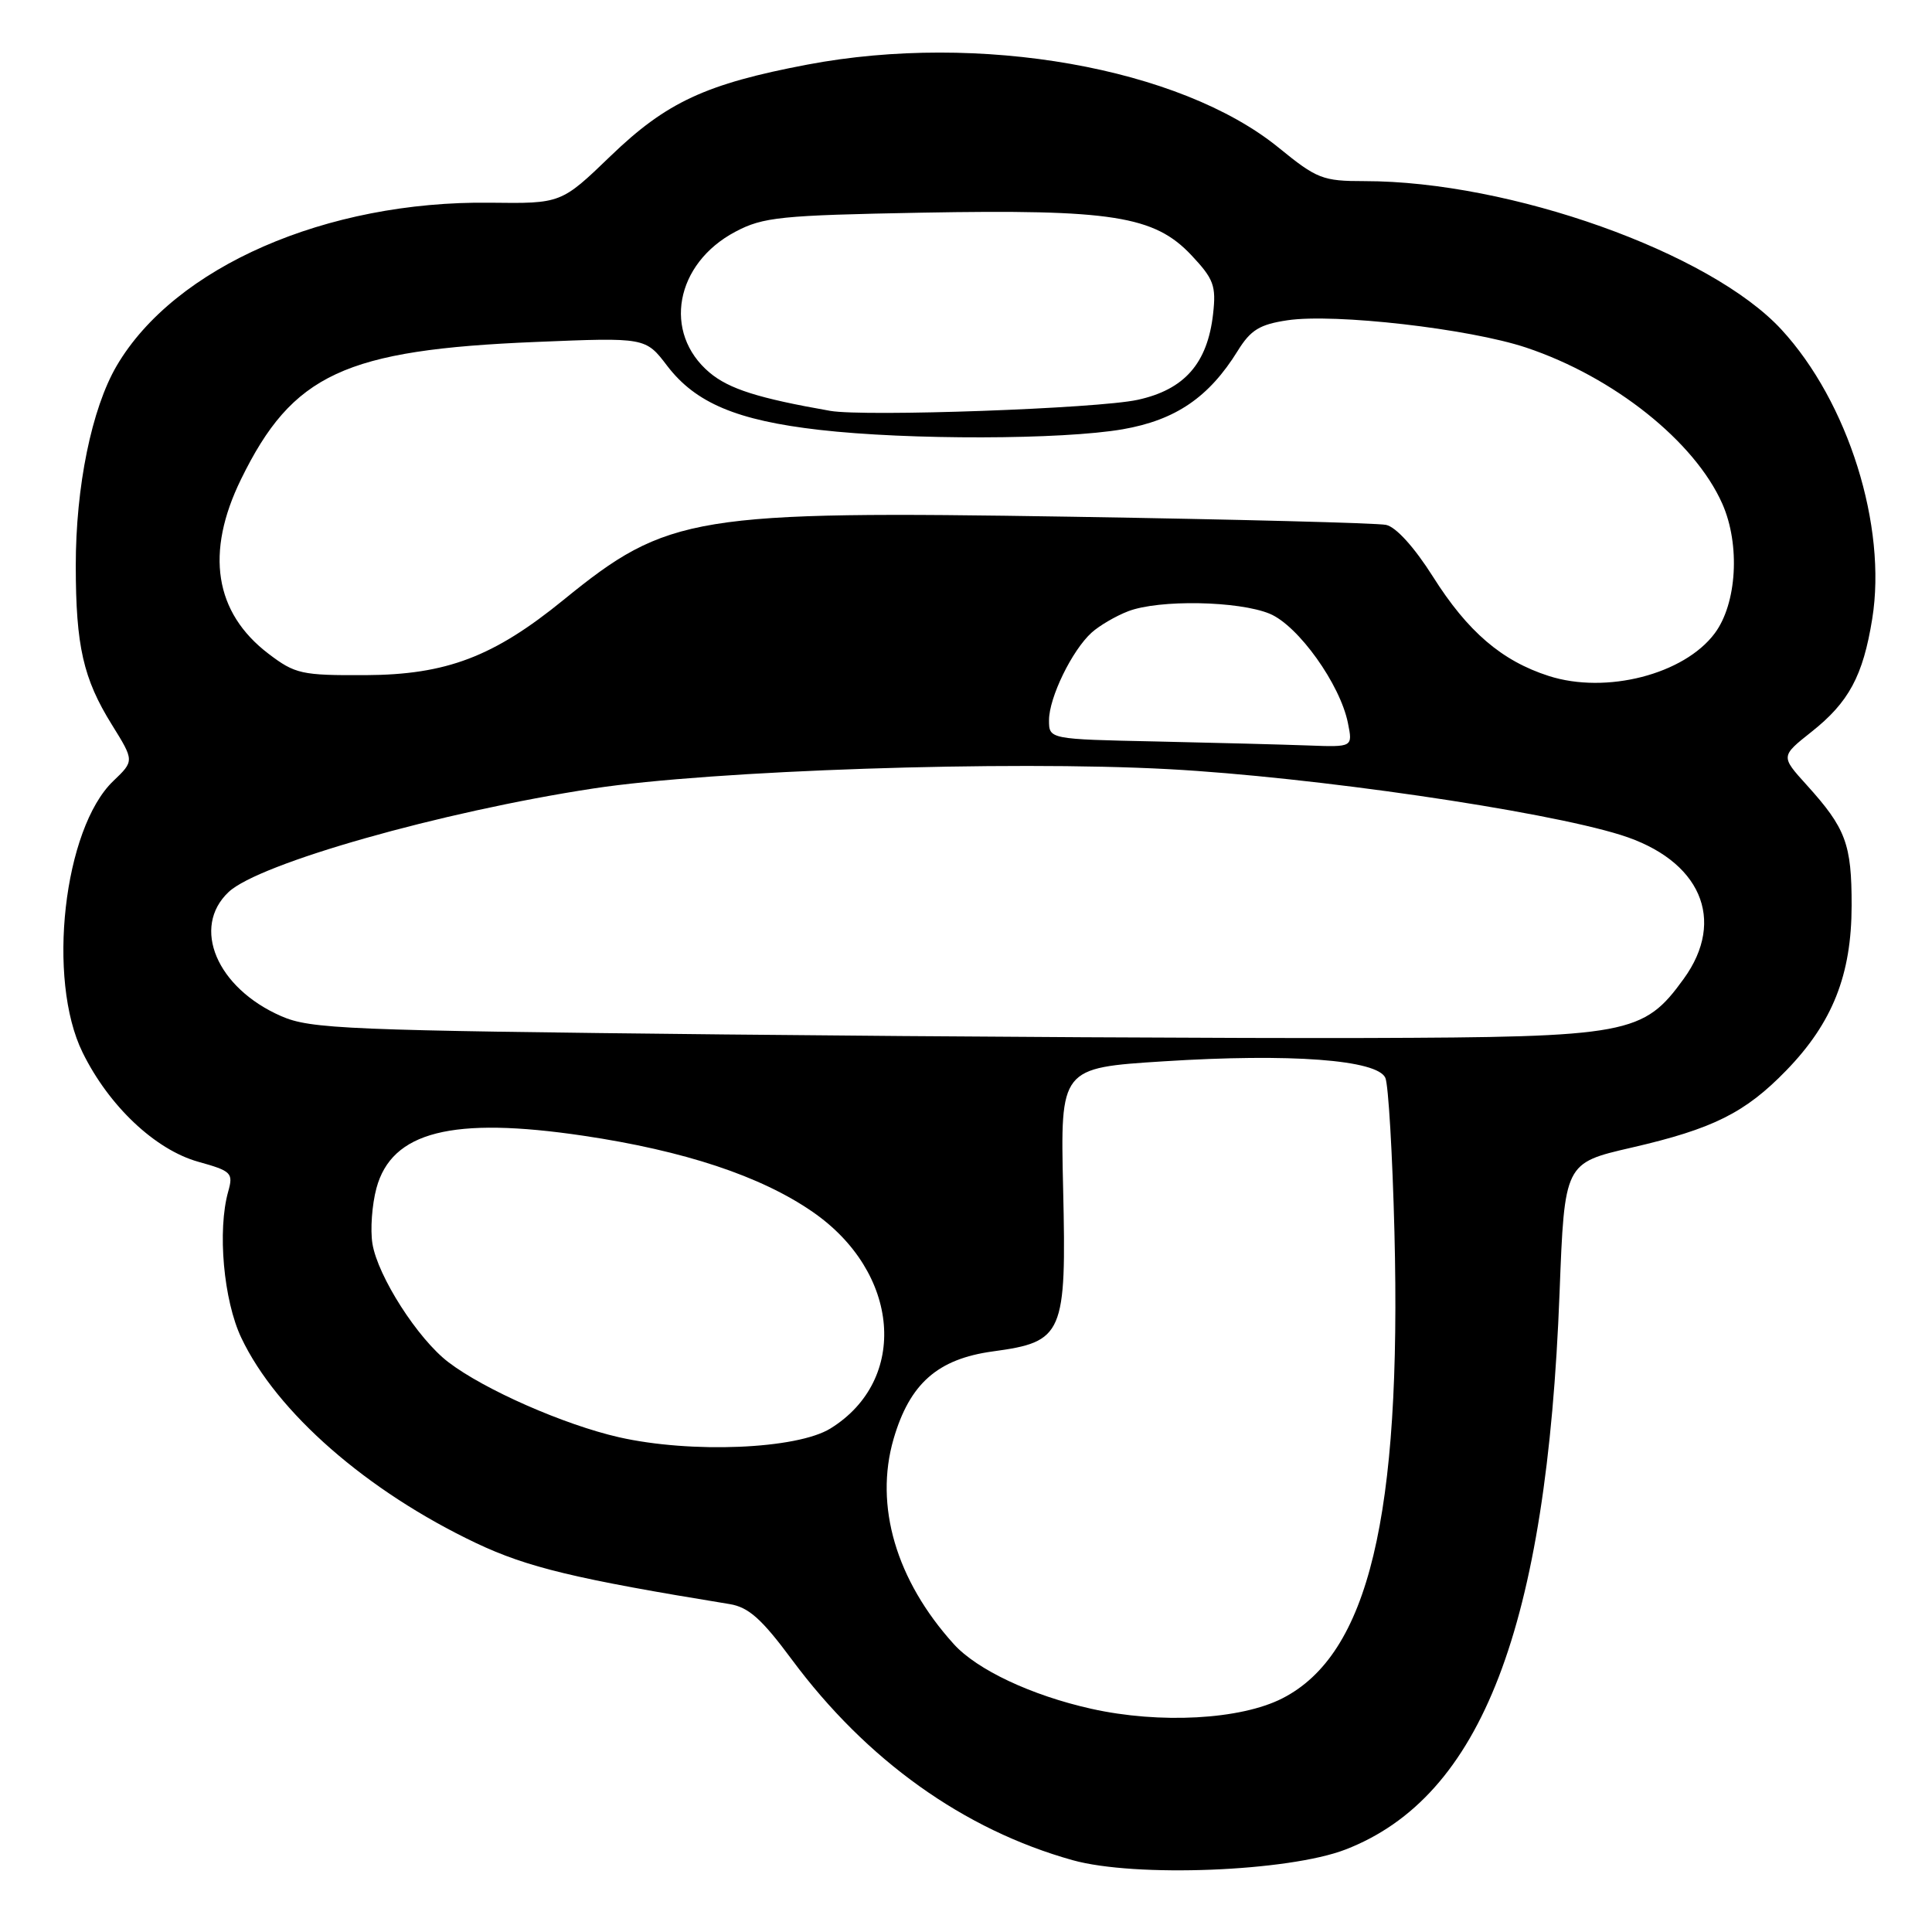 <?xml version="1.0" encoding="UTF-8" standalone="no"?>
<!DOCTYPE svg PUBLIC "-//W3C//DTD SVG 1.1//EN" "http://www.w3.org/Graphics/SVG/1.1/DTD/svg11.dtd" >
<svg xmlns="http://www.w3.org/2000/svg" xmlns:xlink="http://www.w3.org/1999/xlink" version="1.1" viewBox="0 0 256 256">
 <g >
 <path fill="currentColor"
d=" M 178.29 245.07 C 196.32 238.09 204.96 215.63 206.65 171.30 C 207.31 154.11 207.31 154.11 216.17 152.07 C 226.99 149.58 231.25 147.45 236.70 141.83 C 242.82 135.52 245.34 129.16 245.35 120.00 C 245.36 111.83 244.59 109.76 239.39 104.01 C 235.95 100.21 235.95 100.21 240.01 96.99 C 244.98 93.06 246.86 89.57 248.08 82.00 C 250.06 69.72 244.89 53.26 236.05 43.67 C 226.63 33.45 200.10 24.00 180.80 24.00 C 175.26 24.00 174.50 23.70 169.43 19.57 C 156.38 8.94 129.74 4.25 106.98 8.56 C 93.54 11.11 88.31 13.54 80.93 20.65 C 74.36 26.98 74.36 26.98 64.93 26.86 C 43.24 26.59 23.15 35.36 15.46 48.47 C 12.15 54.13 10.03 64.47 10.04 75.00 C 10.05 85.59 11.03 89.93 14.82 96.02 C 17.80 100.82 17.80 100.82 15.01 103.49 C 8.43 109.79 6.17 129.78 10.95 139.47 C 14.43 146.55 20.56 152.34 26.27 153.94 C 30.68 155.17 30.93 155.42 30.24 157.88 C 28.79 163.03 29.62 172.32 31.98 177.28 C 36.66 187.14 48.63 197.60 63.09 204.47 C 69.89 207.69 76.24 209.22 96.68 212.55 C 99.19 212.96 100.93 214.51 104.93 219.91 C 114.82 233.24 127.70 242.45 142.12 246.48 C 150.41 248.80 170.71 248.00 178.29 245.07 Z  M 144.59 226.42 C 136.67 224.65 129.45 221.25 126.38 217.85 C 118.73 209.39 115.84 199.51 118.40 190.68 C 120.54 183.33 124.24 180.07 131.55 179.07 C 140.91 177.80 141.32 176.86 140.87 157.50 C 140.50 141.50 140.50 141.50 154.20 140.63 C 170.99 139.56 182.53 140.42 183.57 142.83 C 183.97 143.75 184.51 152.94 184.77 163.25 C 185.72 200.95 181.33 219.22 169.92 225.04 C 164.38 227.87 153.68 228.45 144.59 226.42 Z  M 82.01 190.44 C 74.76 188.79 64.18 184.14 59.42 180.50 C 55.37 177.42 50.06 169.12 49.35 164.80 C 49.05 162.95 49.29 159.63 49.88 157.44 C 51.90 149.94 59.92 147.91 77.30 150.49 C 90.68 152.48 100.79 155.83 107.65 160.56 C 119.27 168.56 120.46 182.83 110.04 189.28 C 105.60 192.03 91.58 192.61 82.01 190.44 Z  M 96.00 137.07 C 45.79 136.54 41.16 136.35 37.25 134.64 C 28.72 130.91 25.32 122.87 30.30 118.19 C 34.34 114.40 58.42 107.56 78.61 104.48 C 94.42 102.07 133.47 100.76 154.89 101.92 C 173.86 102.95 204.40 107.39 214.77 110.64 C 225.31 113.94 228.78 121.87 223.10 129.70 C 217.77 137.07 215.81 137.43 181.00 137.54 C 164.22 137.59 125.98 137.38 96.00 137.07 Z  M 153.25 98.25 C 139.00 97.95 139.00 97.95 139.00 95.43 C 139.00 92.44 142.05 86.17 144.65 83.82 C 145.67 82.90 147.85 81.62 149.50 80.99 C 153.60 79.42 164.15 79.62 168.26 81.33 C 172.03 82.91 177.59 90.68 178.61 95.82 C 179.25 99.00 179.25 99.00 173.38 98.78 C 170.14 98.66 161.09 98.42 153.25 98.25 Z  M 205.22 89.57 C 198.99 87.57 194.47 83.69 189.88 76.42 C 187.40 72.50 184.97 69.82 183.66 69.55 C 182.47 69.30 163.72 68.82 142.00 68.47 C 91.92 67.67 88.49 68.24 74.68 79.48 C 65.41 87.03 59.16 89.41 48.43 89.46 C 39.94 89.50 39.11 89.31 35.57 86.62 C 28.42 81.17 27.17 73.24 31.94 63.50 C 38.75 49.57 45.67 46.35 71.02 45.31 C 85.54 44.71 85.54 44.71 88.41 48.48 C 92.17 53.40 97.65 55.71 108.57 56.96 C 120.40 58.32 140.76 58.27 148.77 56.88 C 155.78 55.66 160.20 52.64 164.01 46.48 C 165.72 43.72 166.91 42.99 170.58 42.44 C 176.83 41.50 194.71 43.55 202.23 46.06 C 213.81 49.93 224.56 58.49 228.22 66.76 C 230.61 72.17 230.15 79.98 227.21 83.92 C 223.15 89.36 212.83 92.01 205.22 89.57 Z  M 110.00 54.44 C 100.47 52.77 96.61 51.54 94.02 49.37 C 87.77 44.10 89.46 34.92 97.45 30.70 C 101.12 28.76 103.43 28.53 122.12 28.18 C 147.31 27.72 152.95 28.60 157.86 33.81 C 160.83 36.97 161.16 37.86 160.74 41.60 C 160.00 48.15 156.95 51.63 150.74 52.98 C 145.44 54.14 114.61 55.24 110.00 54.44 Z "/>
</g>
</svg>